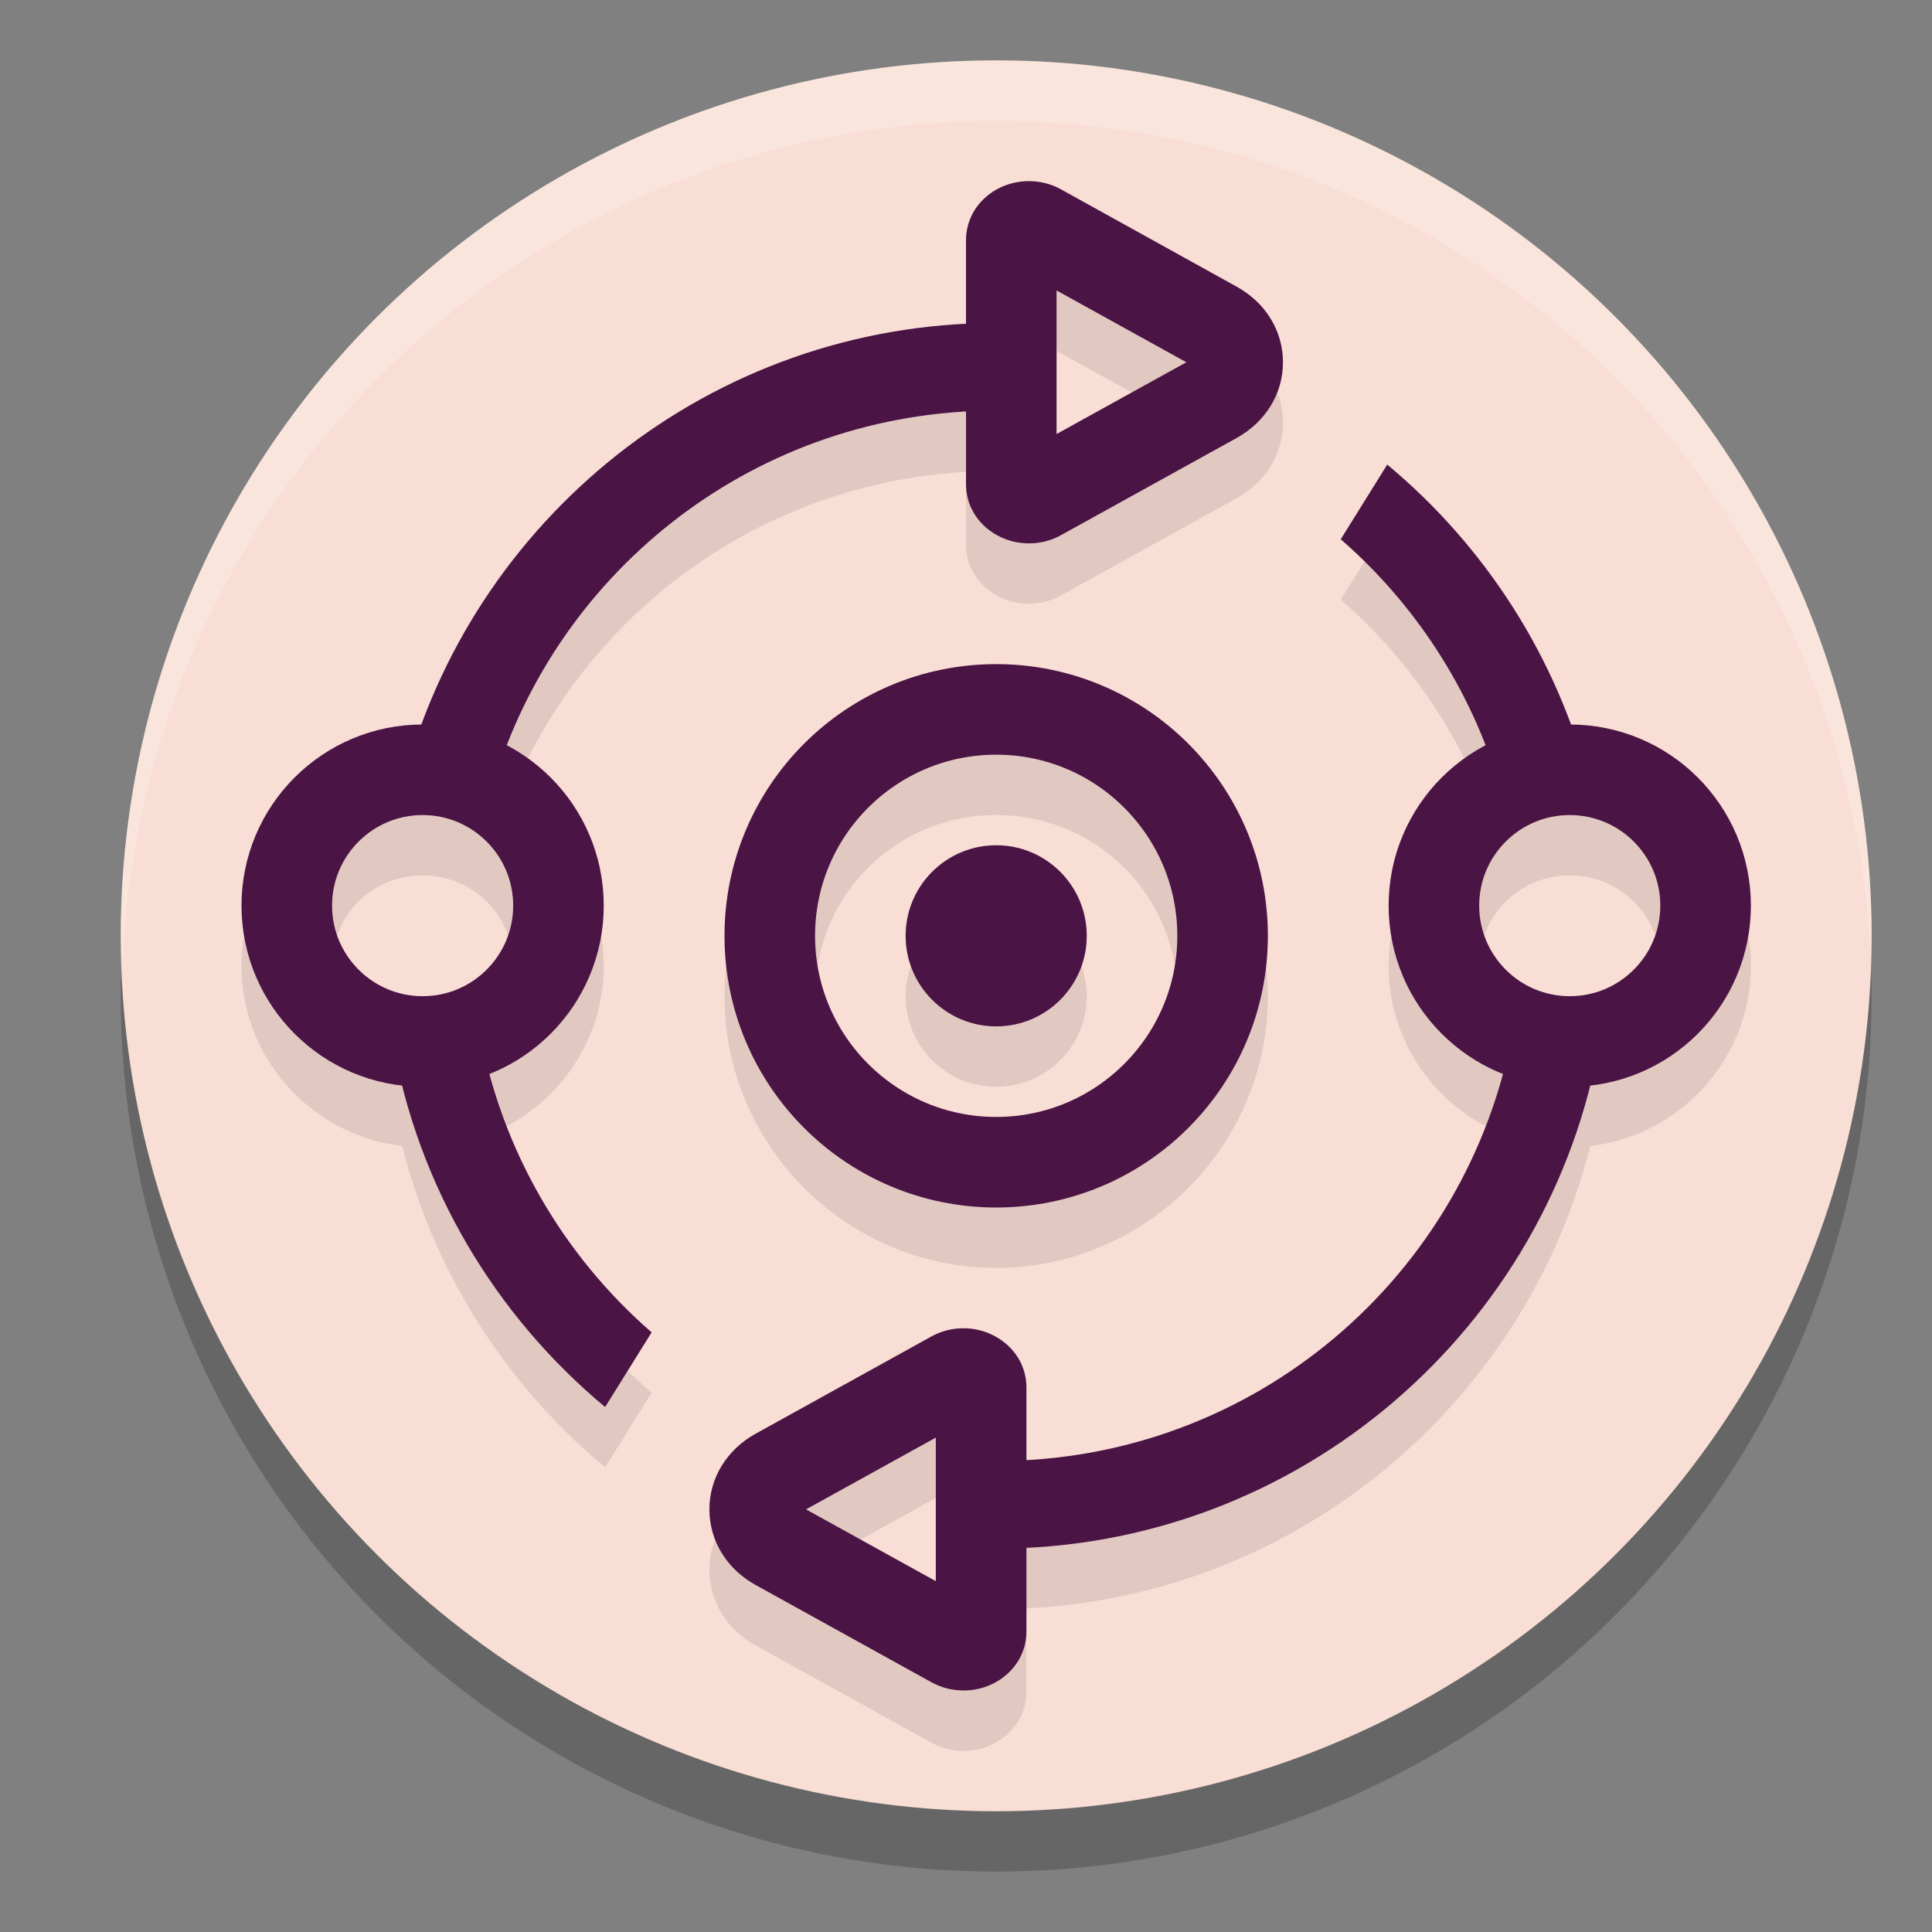 <svg xmlns="http://www.w3.org/2000/svg" width="32" height="32" version="1.1">
 <rect width="100%" height="100%" fill="#808080" stroke="none"/>
 <circle style="opacity:0.2" cx="16.5" cy="16.5" r="14.5"/>
 <circle style="fill:#f9ded5" cx="16.5" cy="15.5" r="14.5"/>
 <path style="opacity:0.1" d="m 17.045,4 c -0.183,-3.09e-4 -0.367,0.043 -0.529,0.133 C 16.192,4.311 16,4.627 16,4.979 V 6.363 C 11.851,6.566 8.354,9.272 6.98,13 5.341,13.011 4,14.359 4,16 c 0,1.534 1.171,2.811 2.662,2.98 0.534,2.116 1.733,3.969 3.361,5.324 l 0.77,-1.236 C 9.513,21.955 8.562,20.474 8.105,18.787 9.212,18.344 10,17.258 10,16 10,14.854 9.346,13.85 8.393,13.346 9.595,10.244 12.518,8.013 16,7.816 v 1.205 c 0,0.351 0.192,0.668 0.516,0.846 0.163,0.089 0.345,0.133 0.527,0.133 0.184,0 0.366,-0.046 0.529,-0.137 L 20.484,8.252 C 20.963,7.986 21.25,7.519 21.25,7 21.25,6.481 20.963,6.013 20.484,5.748 L 17.572,4.137 C 17.41,4.046 17.228,4 17.045,4 Z M 17.5,5.811 19.65,7 17.5,8.189 v -0.668 -1 z m 5.477,2.885 -0.77,1.236 c 1.055,0.918 1.883,2.088 2.398,3.416 C 23.654,13.853 23,14.855 23,16 c 0,1.258 0.788,2.344 1.895,2.787 C 23.935,22.332 20.799,24.969 17,25.184 v -1.205 c 0,-0.351 -0.192,-0.668 -0.516,-0.846 -0.163,-0.089 -0.345,-0.133 -0.527,-0.133 -0.184,0 -0.368,0.046 -0.531,0.137 l -2.912,1.611 C 12.035,25.014 11.75,25.481 11.75,26 c 0,0.519 0.285,0.987 0.764,1.252 l 2.912,1.611 c 0.163,0.091 0.346,0.136 0.529,0.137 0.183,3.08e-4 0.367,-0.043 0.529,-0.133 C 16.808,28.689 17,28.373 17,28.021 V 26.639 c 4.519,-0.221 8.269,-3.413 9.34,-7.658 C 27.83,18.81 29,17.533 29,16 c 0,-1.641 -1.341,-2.989 -2.98,-3 C 25.396,11.309 24.337,9.827 22.977,8.695 Z M 16.5,12 c -2.476,0 -4.5,2.024 -4.5,4.5 0,2.476 2.024,4.5 4.5,4.5 2.476,0 4.5,-2.024 4.5,-4.5 0,-2.476 -2.024,-4.5 -4.5,-4.5 z m 0,1.5 c 1.666,0 3,1.334 3,3 0,1.666 -1.334,3 -3,3 -1.666,0 -3,-1.334 -3,-3 0,-1.666 1.334,-3 3,-3 z m -9.5,1 c 0.837,0 1.5,0.663 1.5,1.5 0,0.837 -0.663,1.5 -1.5,1.5 -0.837,0 -1.5,-0.663 -1.5,-1.5 0,-0.837 0.663,-1.5 1.5,-1.5 z m 19,0 c 0.837,0 1.5,0.663 1.5,1.5 0,0.837 -0.663,1.5 -1.5,1.5 -0.837,0 -1.5,-0.663 -1.5,-1.5 0,-0.837 0.663,-1.5 1.5,-1.5 z m -9.5,0.5 a 1.5,1.5 0 0 0 -1.5,1.5 1.5,1.5 0 0 0 1.5,1.5 1.5,1.5 0 0 0 1.5,-1.5 1.5,1.5 0 0 0 -1.5,-1.5 z m -1,9.811 v 0.668 1 0.711 l -2.15,-1.189 z"/>
 <path style="fill:#4a1445" d="M 16.5 5.35 C 11.766 5.35 7.785 8.609 6.668 13 L 8.168 13 C 9.239 9.41 12.556 6.801 16.5 6.801 L 16.5 5.35 z M 22.977 7.695 L 22.207 8.932 C 23.432 9.998 24.354 11.402 24.832 13 L 26.332 13 C 25.796 10.892 24.6 9.046 22.977 7.695 z M 7.943 17.068 C 7.679 17.222 7.38 17.305 7.074 17.312 C 6.878 17.311 6.684 17.278 6.498 17.215 C 6.914 19.649 8.201 21.789 10.023 23.305 L 10.793 22.068 C 9.334 20.8 8.303 19.053 7.943 17.068 z M 25.057 17.068 C 24.32 21.13 20.778 24.199 16.5 24.199 L 16.5 25.65 C 21.512 25.65 25.684 21.998 26.502 17.215 C 26.316 17.278 26.122 17.311 25.926 17.312 C 25.62 17.305 25.321 17.222 25.057 17.068 z"/>
 <circle style="fill:none;stroke:#4a1445;stroke-width:1.5;stroke-linecap:round;stroke-linejoin:round" cx="7" cy="15" r="2.25"/>
 <circle style="fill:none;stroke:#4a1445;stroke-width:1.5;stroke-linecap:round;stroke-linejoin:round" cx="26" cy="15" r="2.25"/>
 <circle style="fill:none;stroke:#4a1445;stroke-width:1.5;stroke-linecap:round;stroke-linejoin:round" cx="16.5" cy="15.5" r="3.75"/>
 <circle style="fill:#4a1445" cx="16.5" cy="15.5" r="1.5"/>
 <path style="fill:#4a1445" d="m 17.044,3 c -0.183,-3.09e-4 -0.366,0.044 -0.529,0.133 C 16.192,3.311 16,3.627 16,3.979 V 5.521 6.521 8.021 c 0,0.351 0.192,0.667 0.516,0.845 C 16.678,8.956 16.86,9 17.043,9 17.227,9 17.41,8.955 17.573,8.864 l 2.912,-1.611 c 0.478,-0.266 0.765,-0.733 0.765,-1.252 0,-0.519 -0.286,-0.987 -0.765,-1.252 L 17.573,3.136 C 17.411,3.046 17.227,3 17.044,3 Z M 17.5,4.811 19.65,6 17.5,7.189 V 6.521 5.521 Z"/>
 <path style="fill:#4a1445" d="m 15.956,28 c 0.183,3.08e-4 0.366,-0.044 0.529,-0.133 0.324,-0.178 0.516,-0.494 0.516,-0.845 v -1.542 -1 -1.5 c 0,-0.351 -0.192,-0.667 -0.516,-0.845 C 16.322,22.044 16.14,22 15.957,22 c -0.184,0 -0.367,0.045 -0.53,0.136 l -2.912,1.611 C 12.036,24.013 11.75,24.481 11.75,25 c 0,0.519 0.286,0.987 0.765,1.252 l 2.912,1.611 c 0.163,0.091 0.346,0.136 0.529,0.136 z m -0.456,-1.811 -2.15,-1.189 2.15,-1.189 v 0.668 1 z"/>
 <path style="fill:#ffffff;opacity:0.2" d="M 16.5 1 A 14.5 14.5 0 0 0 2 15.5 A 14.5 14.5 0 0 0 2.035 16 A 14.5 14.5 0 0 1 16.5 2 A 14.5 14.5 0 0 1 30.98 15.768 A 14.5 14.5 0 0 0 31 15.5 A 14.5 14.5 0 0 0 16.5 1 z"/>
</svg>
